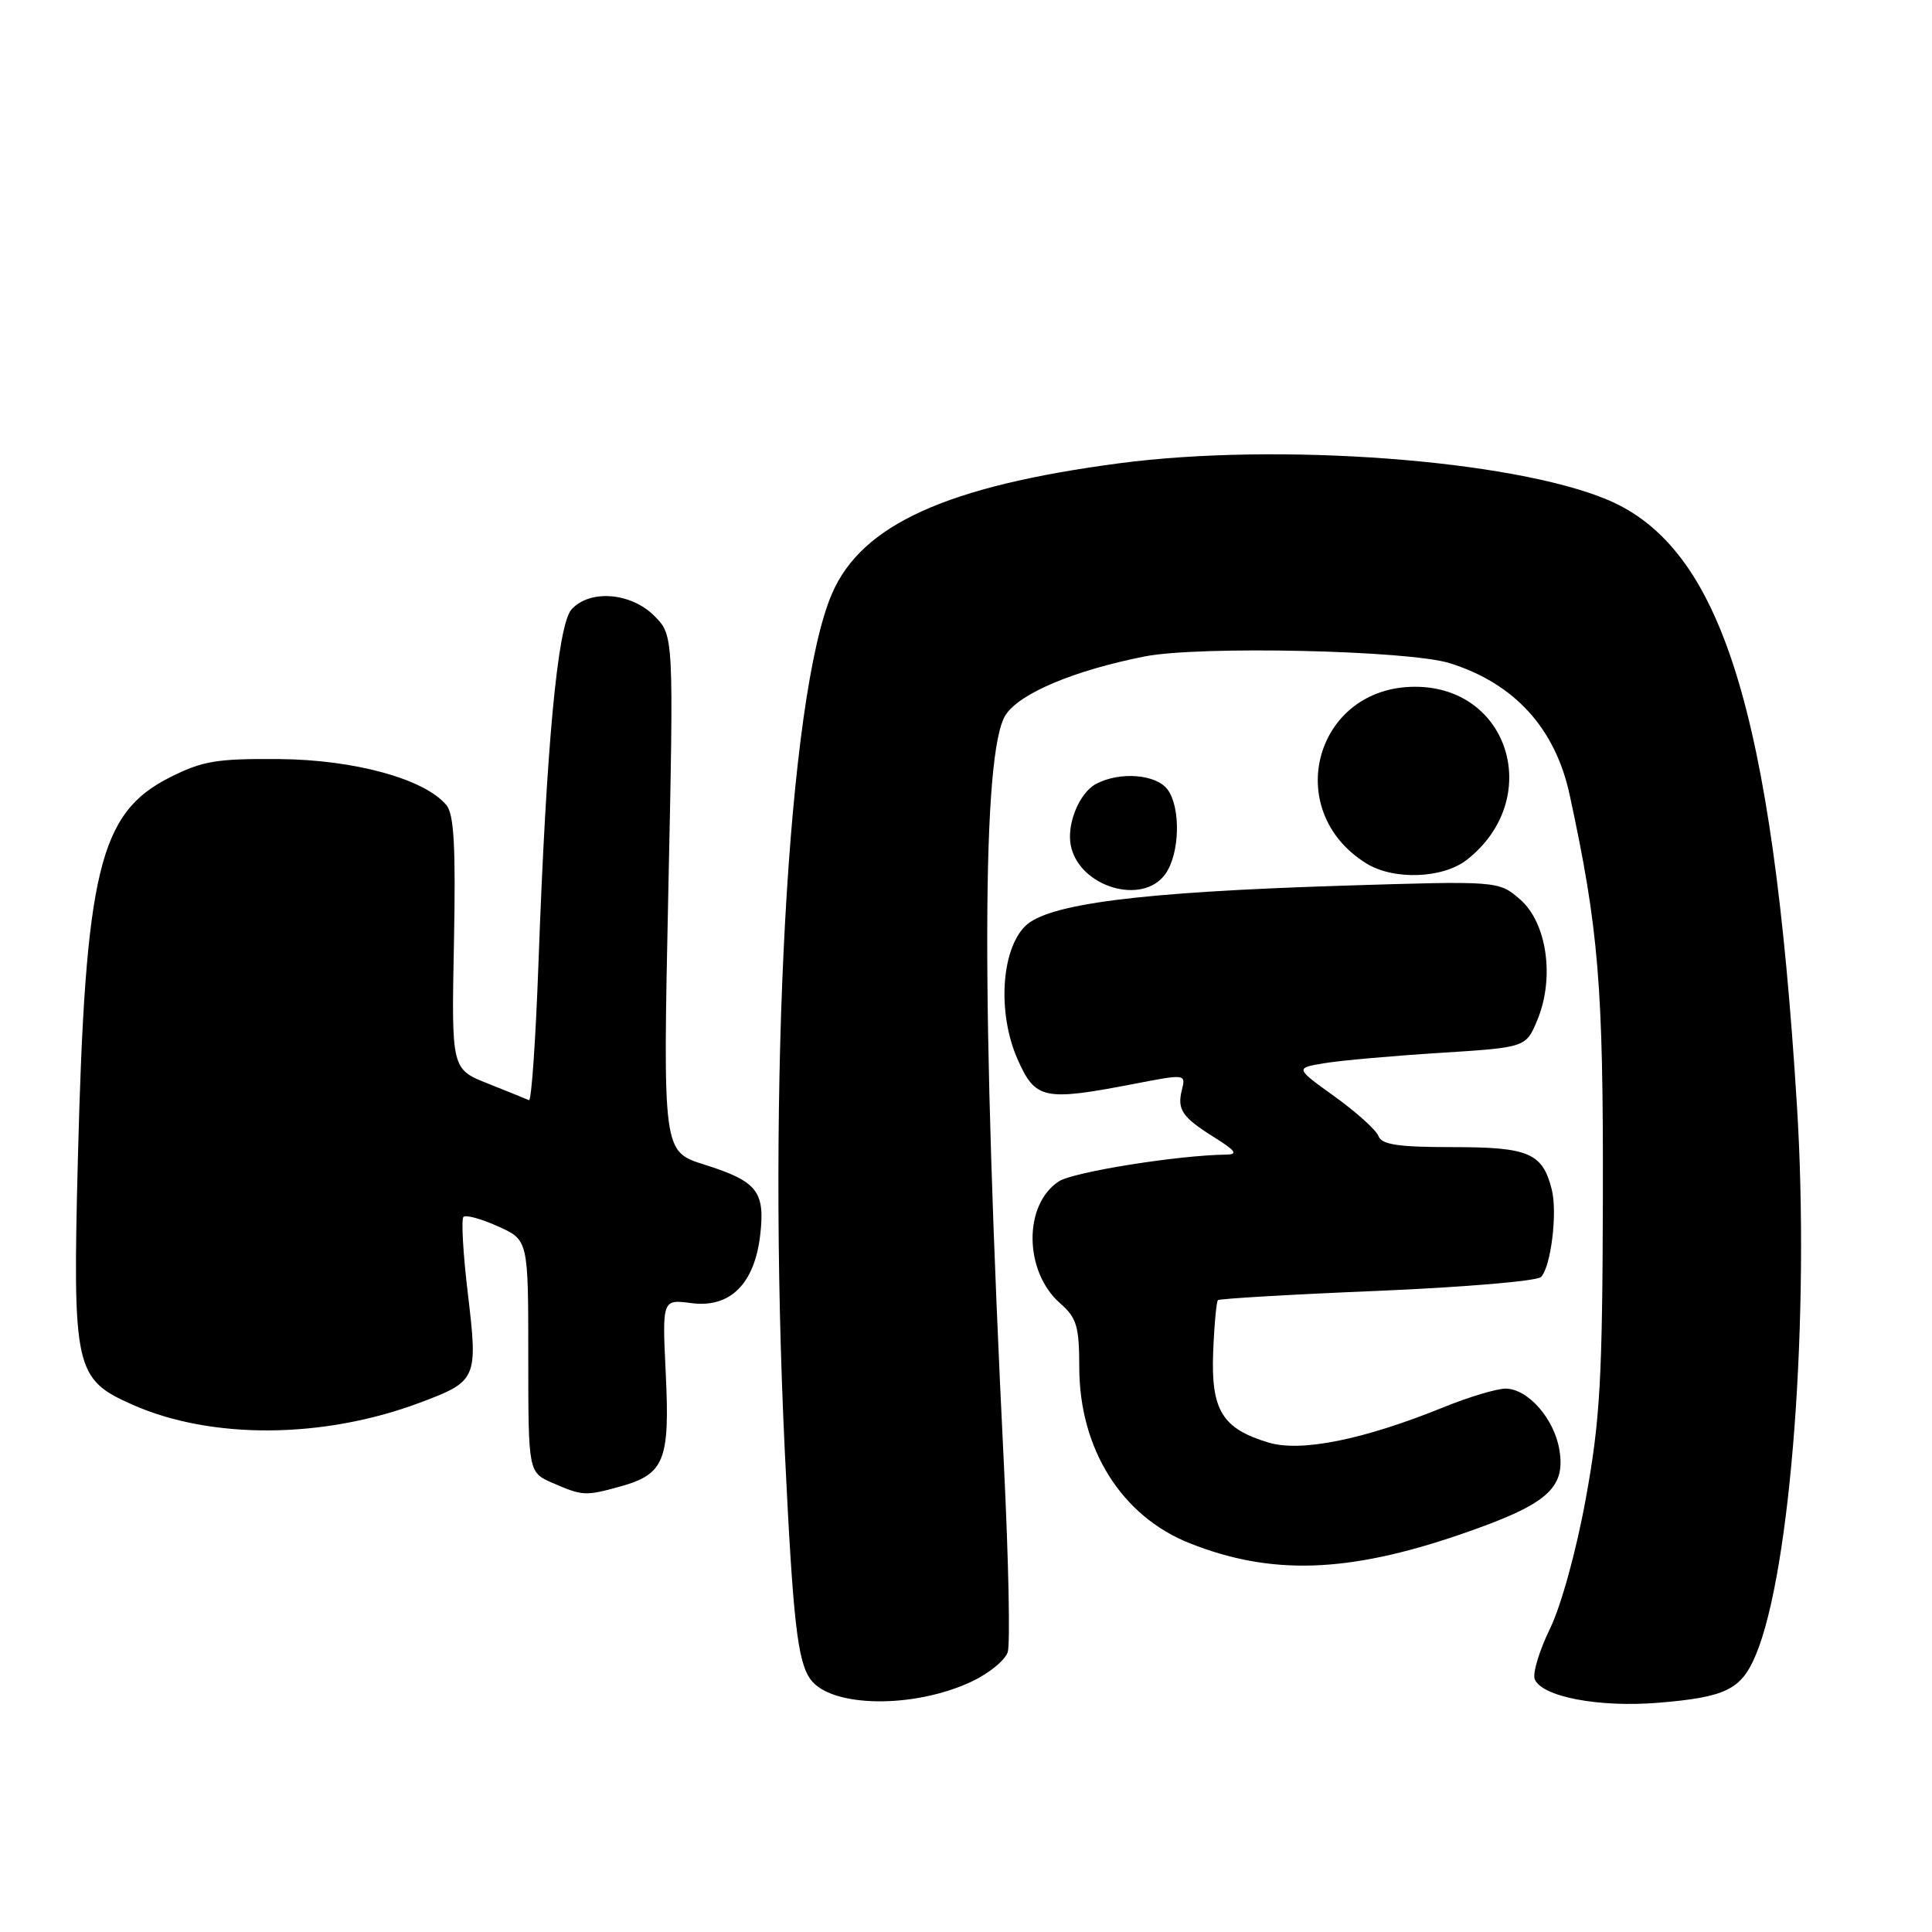 <?xml version="1.0" encoding="UTF-8" standalone="no"?>
<!DOCTYPE svg PUBLIC "-//W3C//DTD SVG 1.1//EN" "http://www.w3.org/Graphics/SVG/1.1/DTD/svg11.dtd" >
<svg xmlns="http://www.w3.org/2000/svg" xmlns:xlink="http://www.w3.org/1999/xlink" version="1.1" viewBox="0 0 256 256">
 <g >
 <path fill="currentColor"
d=" M 128.70 222.84 C 131.02 221.75 133.19 219.99 133.53 218.91 C 133.87 217.84 133.64 206.73 133.03 194.23 C 130.00 133.03 130.08 99.57 133.26 94.72 C 135.14 91.85 142.37 88.82 151.69 86.98 C 158.95 85.55 186.67 86.17 192.12 87.88 C 200.68 90.57 206.08 96.50 207.98 105.29 C 211.83 123.07 212.45 130.61 212.39 158.50 C 212.33 182.73 212.03 188.11 210.14 198.50 C 208.89 205.41 206.87 212.74 205.39 215.79 C 203.97 218.70 203.06 221.71 203.36 222.49 C 204.26 224.83 211.86 226.28 219.80 225.62 C 228.69 224.88 230.74 223.87 232.66 219.27 C 237.31 208.13 239.84 174.35 238.10 146.43 C 234.85 94.16 228.10 72.58 213.00 66.22 C 200.36 60.91 169.39 58.60 148.28 61.39 C 125.42 64.42 114.17 69.53 110.24 78.67 C 104.39 92.25 101.61 143.01 104.00 192.50 C 105.08 214.91 105.68 220.18 107.41 222.54 C 110.13 226.27 121.05 226.42 128.70 222.84 Z  M 193.50 203.32 C 204.98 199.38 207.47 197.26 206.63 192.13 C 205.96 188.00 202.45 184.00 199.50 184.00 C 198.31 184.00 194.62 185.11 191.30 186.46 C 180.70 190.76 172.41 192.44 168.10 191.15 C 161.96 189.31 160.46 186.87 160.75 179.22 C 160.89 175.61 161.18 172.49 161.38 172.28 C 161.59 172.08 171.09 171.52 182.49 171.05 C 193.89 170.57 203.65 169.75 204.19 169.21 C 205.50 167.90 206.39 160.70 205.62 157.63 C 204.40 152.78 202.59 152.00 192.54 152.00 C 185.25 152.00 183.09 151.68 182.65 150.53 C 182.34 149.72 179.72 147.36 176.84 145.29 C 171.59 141.52 171.59 141.52 175.55 140.87 C 177.72 140.51 184.61 139.90 190.84 139.51 C 202.19 138.79 202.19 138.79 203.70 135.17 C 206.03 129.59 204.98 122.24 201.40 119.16 C 198.55 116.71 198.55 116.71 177.52 117.37 C 150.92 118.22 138.78 119.77 135.83 122.73 C 132.64 125.92 132.16 134.32 134.83 140.35 C 137.20 145.70 138.29 145.93 150.32 143.61 C 157.07 142.30 157.14 142.31 156.61 144.40 C 155.95 147.05 156.62 148.03 161.00 150.77 C 163.73 152.48 164.06 152.97 162.50 152.99 C 156.09 153.07 142.20 155.29 140.30 156.54 C 135.58 159.63 135.68 168.50 140.48 172.70 C 142.67 174.62 143.00 175.73 143.01 181.20 C 143.03 192.01 148.62 200.91 157.65 204.49 C 168.44 208.77 178.58 208.44 193.50 203.32 Z  M 82.22 196.96 C 88.03 195.34 88.77 193.50 88.22 182.07 C 87.74 172.16 87.74 172.16 91.62 172.67 C 96.75 173.35 100.01 170.10 100.74 163.57 C 101.39 157.85 100.32 156.52 93.31 154.31 C 87.83 152.58 87.83 152.58 88.55 118.38 C 89.28 84.19 89.28 84.19 86.68 81.59 C 83.59 78.50 78.14 78.08 75.73 80.75 C 73.89 82.79 72.39 98.82 71.35 127.64 C 70.98 137.77 70.42 145.93 70.09 145.78 C 69.76 145.63 67.32 144.64 64.66 143.58 C 59.82 141.66 59.82 141.66 60.15 124.97 C 60.40 112.17 60.16 107.90 59.15 106.68 C 56.28 103.22 46.98 100.66 36.98 100.58 C 28.70 100.51 26.82 100.83 22.48 103.02 C 13.14 107.75 11.30 115.37 10.32 153.52 C 9.61 181.44 9.90 182.74 17.58 186.14 C 28.03 190.76 42.81 190.66 55.59 185.88 C 63.21 183.03 63.34 182.74 62.00 171.47 C 61.36 166.16 61.10 161.57 61.41 161.25 C 61.72 160.94 63.78 161.50 65.99 162.50 C 70.00 164.30 70.00 164.30 70.00 179.70 C 70.00 195.10 70.00 195.10 73.25 196.51 C 77.21 198.23 77.56 198.25 82.22 196.96 Z  M 154.44 115.78 C 156.33 113.09 156.48 107.04 154.72 104.63 C 153.22 102.58 148.36 102.20 145.22 103.88 C 143.02 105.06 141.33 109.18 141.88 112.00 C 142.96 117.53 151.43 120.07 154.44 115.78 Z  M 194.39 113.91 C 204.54 105.92 200.06 91.00 187.50 91.00 C 174.28 91.00 169.74 107.33 181.00 114.38 C 184.64 116.66 191.18 116.43 194.39 113.91 Z "/>
</g>
</svg>